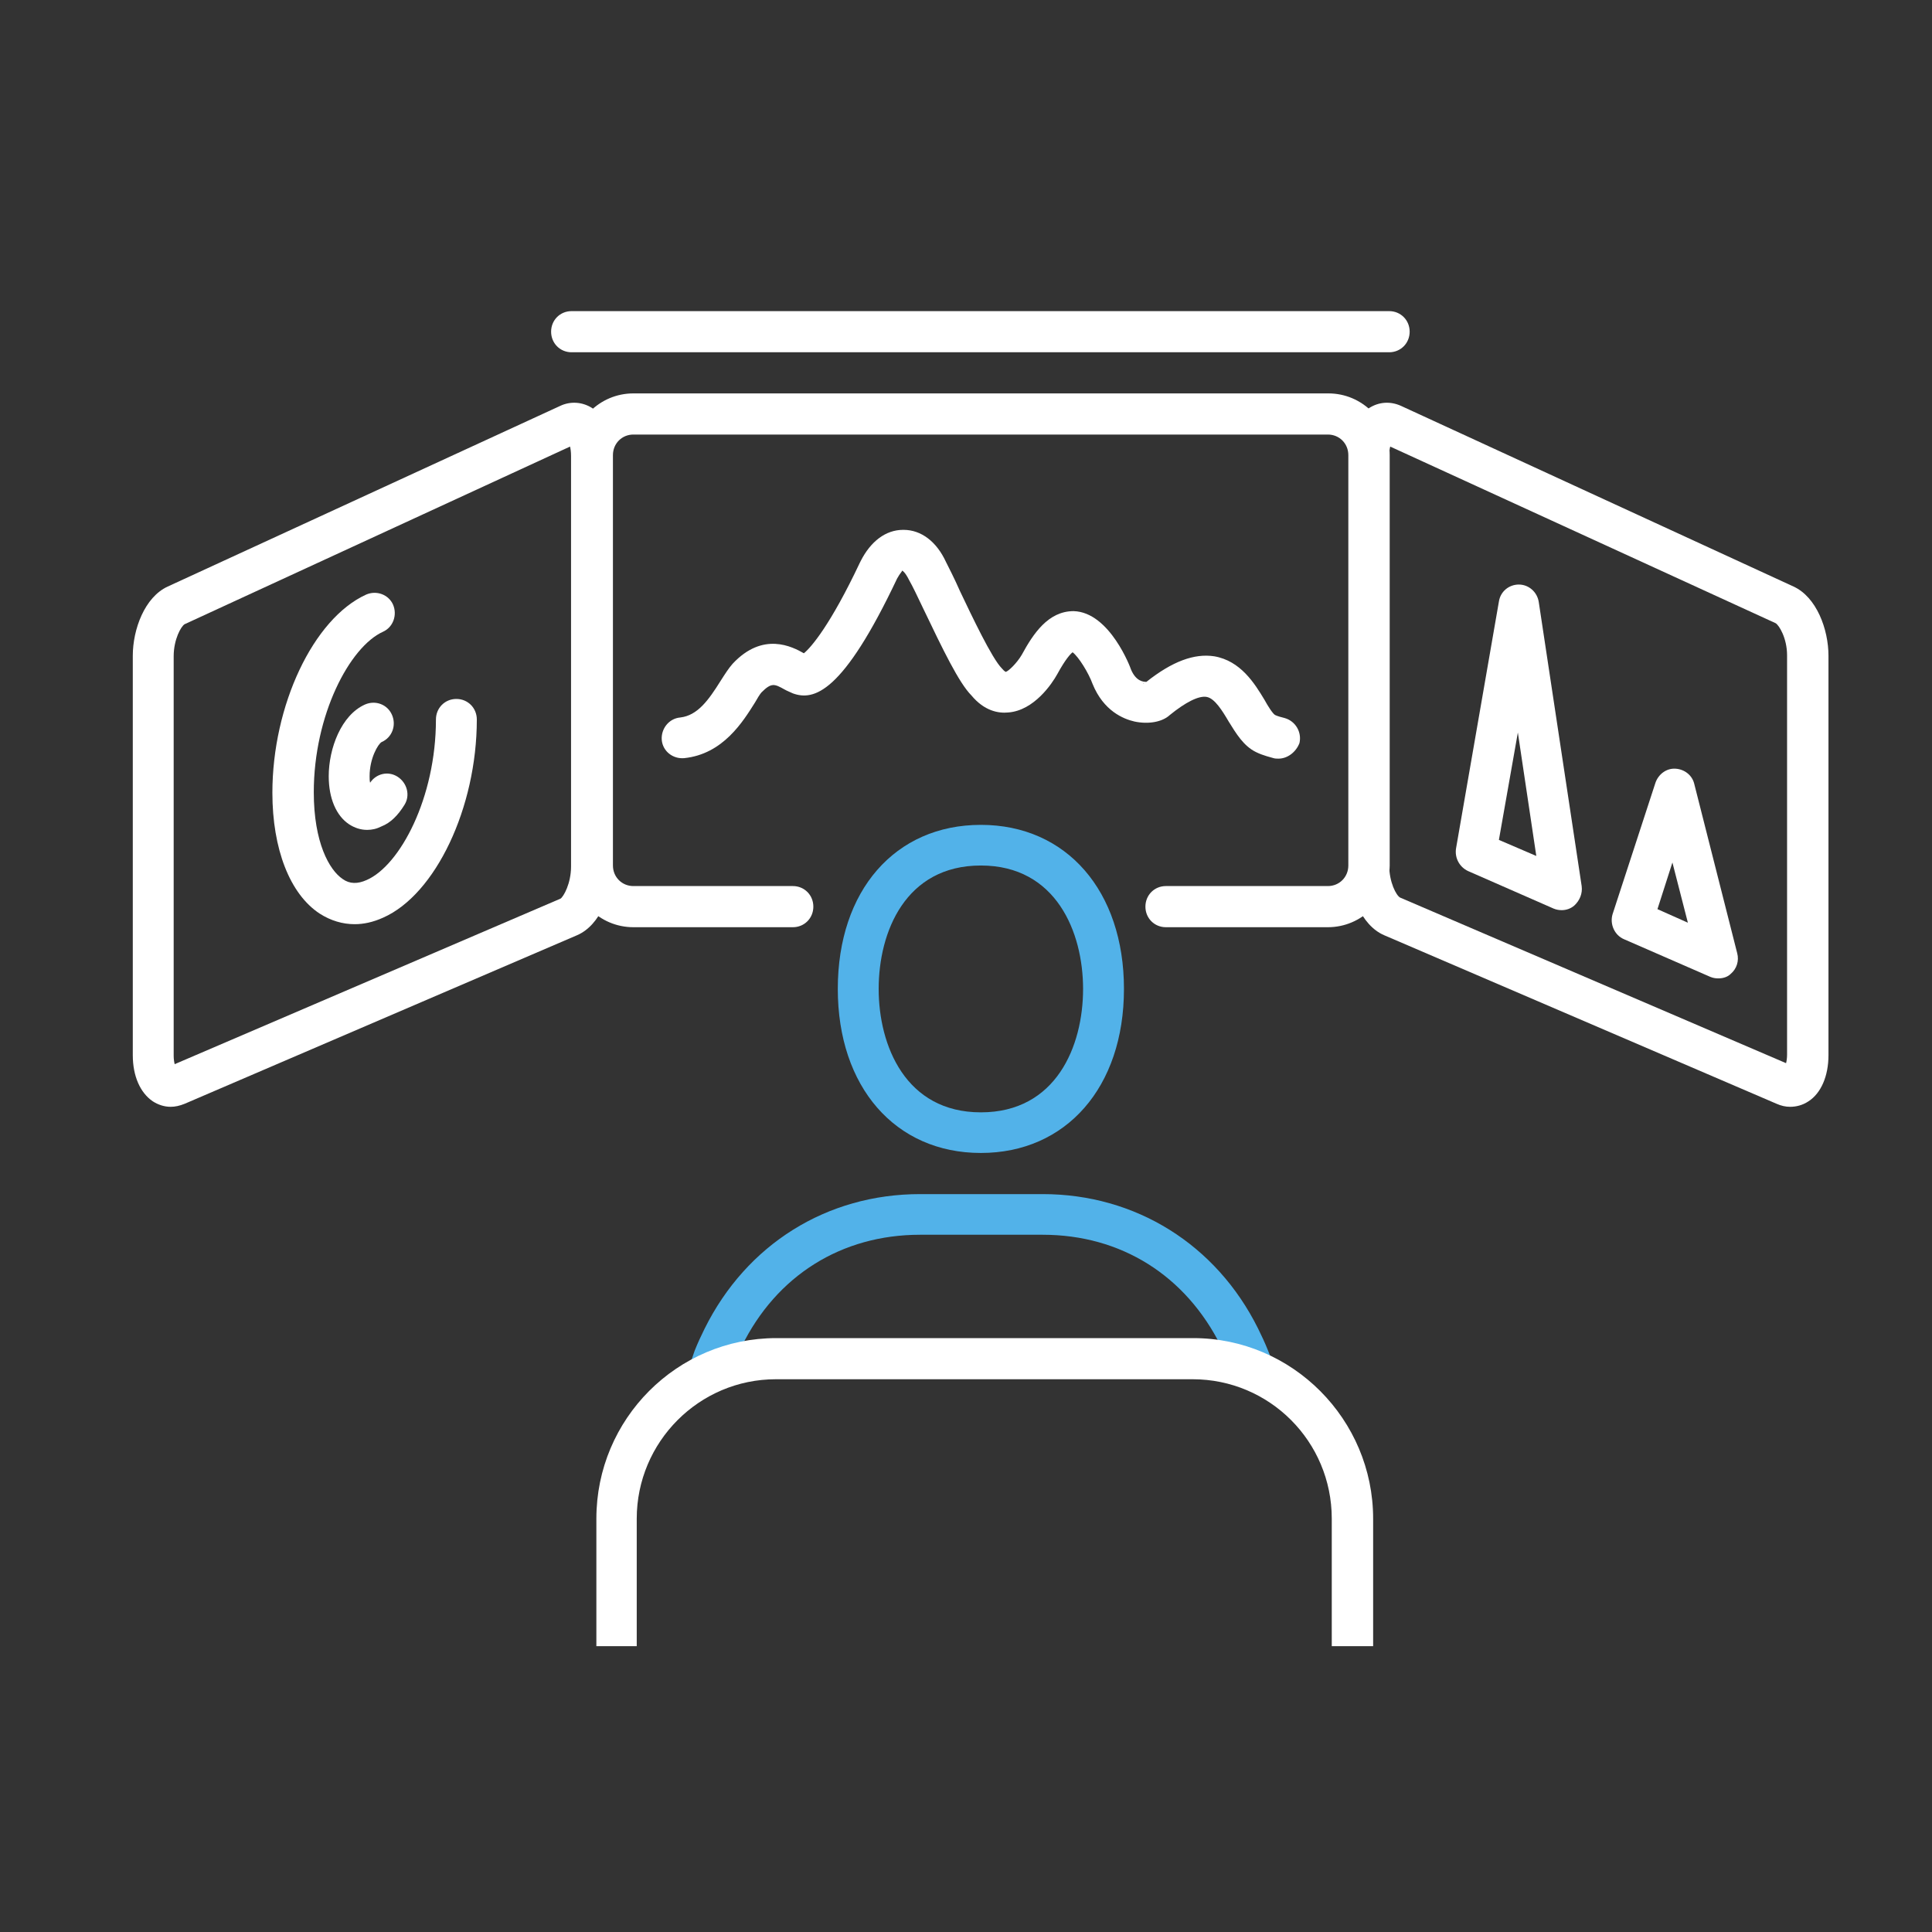 <?xml version="1.0" encoding="UTF-8"?>
<svg width="75px" height="75px" viewBox="0 0 75 75" version="1.1" xmlns="http://www.w3.org/2000/svg" xmlns:xlink="http://www.w3.org/1999/xlink">
    <rect x="0" y="0" width="75" height="75" fill="#333333" stroke="none"/>
    <!-- Generator: Sketch 53.2 (72643) - https://sketchapp.com -->
    <title>site-reliability-white</title>
    <desc>Created with Sketch.</desc>
    <g id="site-reliability-white" stroke="none" stroke-width="1" fill="none" fill-rule="evenodd">
        <g id="site-reliability-blue-w" transform="translate(5, 12)" fill-rule="nonzero">
            <g id="Layer-1">
                <path d="M46.548,23.994 L40.258,23.994 C39.813,23.994 39.465,23.643 39.465,23.196 C39.465,22.748 39.813,22.397 40.258,22.397 L46.548,22.397 C46.994,22.397 47.342,22.046 47.342,21.599 L47.342,5.667 C47.342,5.219 46.994,4.869 46.548,4.869 L19.587,4.869 C19.142,4.869 18.794,5.219 18.794,5.667 L18.794,21.599 C18.794,22.046 19.142,22.397 19.587,22.397 L25.781,22.397 C26.226,22.397 26.574,22.748 26.574,23.196 C26.574,23.643 26.226,23.994 25.781,23.994 L19.587,23.994 C18.271,23.994 17.206,22.923 17.206,21.599 L17.206,5.667 C17.206,4.343 18.271,3.272 19.587,3.272 L46.568,3.272 C47.884,3.272 48.948,4.343 48.948,5.667 L48.948,21.599 C48.929,22.923 47.865,23.994 46.548,23.994 L46.548,23.994 Z" id="svg_2" fill="#FFFFFF"></path>
                <path d="M64.49,30.966 C64.316,30.966 64.142,30.927 63.968,30.849 L48.735,24.306 C47.826,23.916 47.361,22.65 47.361,21.599 L47.361,5.667 C47.361,4.83 47.652,4.168 48.155,3.837 C48.523,3.603 48.968,3.564 49.394,3.759 L64.626,10.77 C65.516,11.179 65.981,12.425 65.981,13.458 L65.981,28.96 C65.981,29.778 65.69,30.44 65.206,30.752 C64.974,30.908 64.723,30.966 64.49,30.966 L64.49,30.966 Z M48.968,5.336 C48.948,5.414 48.929,5.531 48.929,5.667 L48.929,21.599 C48.929,22.241 49.2,22.767 49.355,22.845 L64.335,29.272 C64.355,29.194 64.374,29.077 64.374,28.941 L64.374,13.438 C64.374,12.776 64.065,12.27 63.929,12.192 L48.968,5.336 L48.968,5.336 Z" id="svg_4" fill="#FFFFFF"></path>
                <path d="M55.626,23.332 C55.51,23.332 55.413,23.312 55.316,23.273 L51.987,21.813 C51.658,21.657 51.465,21.306 51.523,20.936 L53.187,11.354 C53.245,10.965 53.574,10.692 53.961,10.692 C53.961,10.692 53.961,10.692 53.961,10.692 C54.348,10.692 54.677,10.984 54.735,11.374 L56.4,22.397 C56.439,22.689 56.323,22.962 56.11,23.157 C55.974,23.273 55.8,23.332 55.626,23.332 L55.626,23.332 Z M53.187,20.605 L54.639,21.228 L53.923,16.437 L53.187,20.605 Z" id="svg_5" fill="#FFFFFF"></path>
                <path d="M61.703,25.981 C61.587,25.981 61.49,25.961 61.394,25.922 L58.045,24.461 C57.677,24.306 57.484,23.877 57.6,23.488 L59.265,18.385 C59.381,18.054 59.69,17.82 60.039,17.84 C60.387,17.859 60.697,18.093 60.774,18.443 L62.439,25.007 C62.516,25.299 62.419,25.61 62.187,25.805 C62.071,25.922 61.897,25.981 61.703,25.981 Z M59.342,23.293 L60.523,23.819 L59.923,21.482 L59.342,23.293 Z" id="svg_6" fill="#FFFFFF"></path>
                <path d="M44.632,17.45 C44.574,17.45 44.497,17.45 44.439,17.431 C44.381,17.411 44.032,17.333 43.761,17.197 C43.277,16.963 42.987,16.476 42.697,16.009 C42.445,15.581 42.155,15.113 41.845,15.055 C41.535,14.996 41.013,15.269 40.413,15.756 C40.123,16.028 39.581,16.126 39.039,16.009 C38.613,15.912 37.839,15.6 37.413,14.548 C37.258,14.12 36.871,13.497 36.639,13.321 C36.561,13.38 36.368,13.575 36.039,14.178 C35.845,14.529 35.148,15.581 34.142,15.658 C33.755,15.697 33.213,15.6 32.71,14.996 C32.226,14.509 31.606,13.224 30.832,11.607 C30.619,11.16 30.426,10.751 30.29,10.517 C30.155,10.244 30.058,10.166 30.019,10.147 C30.039,10.166 29.942,10.244 29.826,10.458 C27.716,14.918 26.594,15.21 25.781,14.918 C25.665,14.86 25.548,14.821 25.452,14.763 C25.065,14.548 24.948,14.49 24.561,14.879 C24.503,14.938 24.387,15.133 24.31,15.269 C23.845,16.009 23.071,17.275 21.561,17.431 C21.116,17.47 20.729,17.158 20.69,16.73 C20.652,16.301 20.961,15.892 21.406,15.853 C22.084,15.775 22.51,15.172 22.974,14.431 C23.148,14.159 23.284,13.945 23.439,13.769 C24.619,12.503 25.761,13.107 26.206,13.36 C26.497,13.127 27.252,12.231 28.374,9.855 C28.374,9.855 28.413,9.777 28.413,9.777 C28.8,9.017 29.381,8.569 30.058,8.569 C30.058,8.569 30.058,8.569 30.077,8.569 C30.755,8.569 31.355,9.017 31.723,9.816 C31.839,10.049 32.052,10.458 32.265,10.945 C32.729,11.919 33.503,13.555 33.89,13.945 C34.006,14.081 34.045,14.081 34.045,14.081 C34.142,14.061 34.471,13.75 34.665,13.419 C35.11,12.601 35.69,11.724 36.677,11.724 C38.09,11.763 38.903,13.964 38.903,13.984 C39.097,14.451 39.387,14.47 39.503,14.47 C40.51,13.672 41.361,13.36 42.135,13.477 C43.161,13.652 43.703,14.529 44.09,15.172 C44.206,15.386 44.4,15.697 44.497,15.756 C44.574,15.795 44.768,15.853 44.865,15.873 C45.29,15.99 45.542,16.418 45.445,16.846 C45.31,17.197 44.981,17.45 44.632,17.45 L44.632,17.45 Z M39.426,14.509 C39.406,14.529 39.387,14.529 39.368,14.548 C39.387,14.548 39.406,14.529 39.426,14.509 Z" id="svg_7" fill="#FFFFFF"></path>
                <path d="M1.626,30.966 C1.374,30.966 1.142,30.888 0.929,30.752 C0.445,30.421 0.155,29.778 0.155,28.96 L0.155,13.458 C0.155,12.425 0.619,11.179 1.51,10.77 L16.742,3.759 C17.148,3.564 17.613,3.603 17.981,3.837 C18.484,4.168 18.774,4.83 18.774,5.667 L18.774,21.599 C18.774,22.65 18.31,23.916 17.4,24.306 L2.168,30.849 C1.974,30.927 1.8,30.966 1.626,30.966 Z M17.129,5.336 L2.168,12.231 C2.032,12.309 1.742,12.815 1.742,13.477 L1.742,28.98 C1.742,29.116 1.761,29.233 1.781,29.311 L16.761,22.884 C16.877,22.806 17.168,22.3 17.168,21.637 L17.168,5.706 C17.168,5.531 17.148,5.414 17.129,5.336 L17.129,5.336 Z" id="svg_9" fill="#FFFFFF"></path>
                <path d="M8.768,23.877 C8.303,23.877 7.839,23.741 7.413,23.468 C6.252,22.709 5.574,20.956 5.574,18.775 C5.574,15.386 7.161,12.016 9.213,11.082 C9.619,10.906 10.084,11.082 10.258,11.471 C10.432,11.88 10.258,12.348 9.871,12.523 C8.574,13.107 7.181,15.756 7.181,18.755 C7.181,20.703 7.781,21.774 8.303,22.124 C8.574,22.319 8.884,22.319 9.232,22.163 C10.529,21.599 11.923,18.969 11.923,15.931 C11.923,15.483 12.271,15.133 12.716,15.133 C13.161,15.133 13.51,15.483 13.51,15.931 C13.51,19.359 11.903,22.728 9.871,23.624 C9.484,23.799 9.116,23.877 8.768,23.877 L8.768,23.877 Z" id="svg_10" fill="#FFFFFF"></path>
                <path d="M9.252,20.216 C9,20.216 8.768,20.138 8.555,20.001 C8.052,19.67 7.761,18.989 7.761,18.132 C7.761,17.061 8.245,15.756 9.174,15.347 C9.581,15.172 10.045,15.347 10.219,15.756 C10.394,16.165 10.219,16.632 9.813,16.807 C9.677,16.885 9.348,17.431 9.348,18.132 C9.348,18.229 9.348,18.307 9.368,18.385 C9.6,18.034 10.065,17.918 10.432,18.151 C10.8,18.385 10.935,18.872 10.703,19.242 C10.452,19.651 10.161,19.943 9.813,20.079 C9.619,20.177 9.445,20.216 9.252,20.216 L9.252,20.216 Z" id="svg_11" fill="#FFFFFF"></path>
                <path d="M23.187,41.756 L21.677,41.288 C21.774,40.996 21.871,40.704 21.968,40.431 C22.084,40.139 22.219,39.847 22.355,39.575 C23.981,36.303 27.097,34.355 30.716,34.355 L35.477,34.355 C39.077,34.355 42.213,36.303 43.839,39.575 C43.974,39.847 44.11,40.139 44.226,40.431 C44.342,40.704 44.439,40.996 44.516,41.288 L42.987,41.736 C42.91,41.483 42.832,41.249 42.735,41.016 C42.639,40.763 42.523,40.509 42.406,40.276 C41.032,37.51 38.516,35.933 35.477,35.933 L30.716,35.933 C27.677,35.933 25.142,37.51 23.787,40.276 C23.671,40.509 23.555,40.763 23.458,41.016 C23.342,41.269 23.245,41.503 23.187,41.756 L23.187,41.756 Z" id="svg_14" fill="#52B2E9"></path>
                <path d="M33.077,32.758 C29.748,32.758 27.523,30.187 27.523,26.39 C27.523,22.572 29.748,20.021 33.077,20.021 C36.406,20.021 38.632,22.592 38.632,26.39 C38.632,30.207 36.387,32.758 33.077,32.758 L33.077,32.758 Z M33.077,21.599 C30.155,21.599 29.11,24.169 29.11,26.39 C29.11,28.59 30.155,31.181 33.077,31.181 C36,31.181 37.045,28.61 37.045,26.39 C37.045,24.189 36,21.599 33.077,21.599 L33.077,21.599 Z" id="svg_15" fill="#52B2E9"></path>
                <path d="M48.286,51.903 L46.699,51.903 L46.699,46.956 C46.699,43.957 44.28,41.542 41.299,41.542 L25.118,41.542 C22.138,41.542 19.718,43.976 19.718,46.956 L19.718,51.903 L18.151,51.903 L18.151,46.956 C18.151,43.08 21.286,39.945 25.138,39.945 L41.318,39.945 C45.17,39.945 48.305,43.1 48.305,46.956 L48.305,51.903 L48.286,51.903 Z" id="svg_16" fill="#FFFFFF"></path>
                <path d="M48.929,1.675 L17.187,1.675 C16.742,1.675 16.394,1.324 16.394,0.876 C16.394,0.428 16.742,0.078 17.187,0.078 L48.929,0.078 C49.374,0.078 49.723,0.428 49.723,0.876 C49.723,1.324 49.374,1.675 48.929,1.675 Z" id="svg_17" fill="#FFFFFF"></path>
            </g>
        </g>
    </g>
</svg>